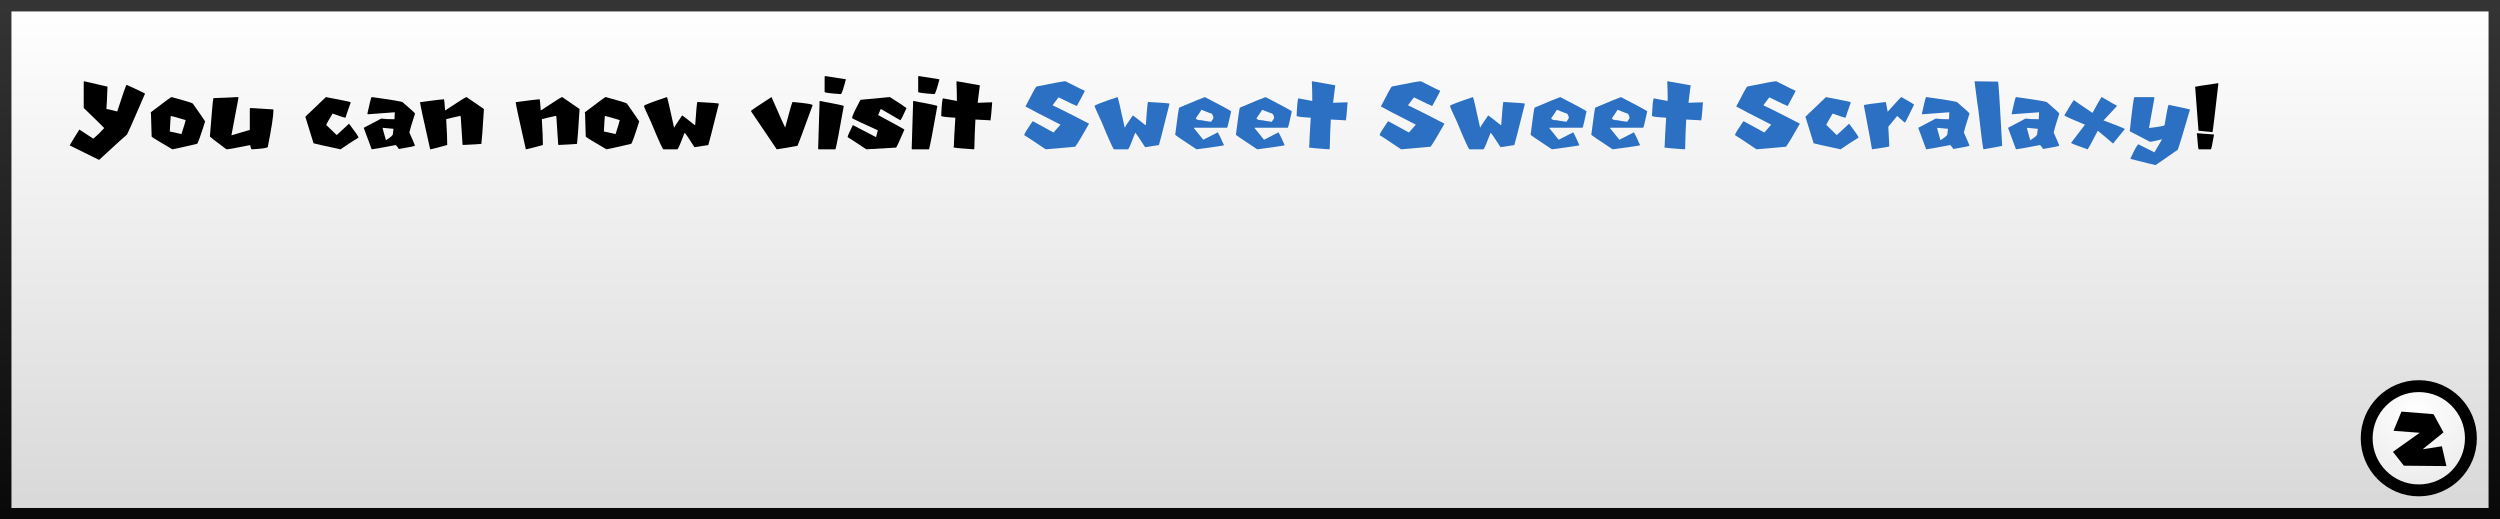 <svg version="1.1" xmlns="http://www.w3.org/2000/svg" xmlns:xlink="http://www.w3.org/1999/xlink" width="437" height="90.796" viewBox="0,0,437,90.796"><rect x="0" y="0" width="437" height="90.796" fill="#808080" stroke="none"/><defs><linearGradient x1="239.961" y1="135.563" x2="239.961" y2="224.359" gradientUnits="userSpaceOnUse" id="color-1"><stop offset="0" stop-color="#ffffff"/><stop offset="1" stop-color="#d8d8d8"/></linearGradient><linearGradient x1="239.961" y1="135.563" x2="239.961" y2="224.359" gradientUnits="userSpaceOnUse" id="color-2"><stop offset="0" stop-color="#343434"/><stop offset="1" stop-color="#090909"/></linearGradient><radialGradient cx="443.767" cy="206.505" r="17.908" gradientUnits="userSpaceOnUse" id="color-3"><stop offset="0" stop-color="#ffffff"/><stop offset="1" stop-color="#e5e5e5"/></radialGradient></defs><g transform="translate(-21.461,-134.563)"><g data-paper-data="{&quot;isPaintingLayer&quot;:true}" fill-rule="nonzero" stroke-linejoin="miter" stroke-miterlimit="10" stroke-dasharray="" stroke-dashoffset="0" style="mix-blend-mode: normal"><path d="M22.461,224.359v-88.796h435v88.796z" data-paper-data="{&quot;origPos&quot;:null}" fill="url(#color-1)" stroke="url(#color-2)" stroke-width="2" stroke-linecap="butt"/><g data-paper-data="{&quot;origPos&quot;:null}"><path d="M444.267,202.059c2.514,0 4.791,1.021 6.441,2.67c1.649,1.65 2.67,3.927 2.67,6.441c0,2.514 -1.021,4.791 -2.67,6.441c-1.65,1.649 -3.927,2.67 -6.441,2.67c-2.514,0 -4.791,-1.021 -6.441,-2.67c-1.649,-1.65 -2.67,-3.927 -2.67,-6.441c0,-2.514 1.021,-4.791 2.67,-6.441c1.65,-1.649 3.927,-2.67 6.441,-2.67z" fill="url(#color-3)" stroke="#000000" stroke-width="2.079" stroke-linecap="butt"/><path d="M441.234,206.51l5.612,0.45l1.732,3.187l-3.637,2.945l3.36,-0.52l0.797,3.464l-7.448,-0.069l-1.905,-2.425l4.677,-3.326l-4.573,-0.346z" fill="#000000" stroke="none" stroke-width="0.693" stroke-linecap="round"/></g><path d="M36.152,148.764c2.457,0.549 3.823,0.863 4.098,0.942v0.064c-0.085,2.201 -0.149,3.482 -0.192,3.842c0.14,0 0.771,0.146 1.893,0.439c1.006,-3.104 1.552,-4.656 1.637,-4.656c1.683,0.756 2.753,1.259 3.21,1.509v0.064c-1.848,4.299 -2.896,6.671 -3.146,7.116c-0.463,0.384 -2.079,1.854 -4.848,4.409h-0.064l-5.104,-2.515c0.47,-0.805 1.037,-1.729 1.701,-2.771c0.03,0 0.829,0.524 2.396,1.573h0.064c0.524,-0.427 1.152,-1.037 1.884,-1.829c0,-0.037 -1.195,-1.21 -3.585,-3.521v-4.537z" data-paper-data="{&quot;origPos&quot;:null}" fill="#000000" stroke="none" stroke-width="0.265" stroke-linecap="butt"/><path d="M51.482,151.536c2.317,0.622 3.546,1 3.686,1.134c1.274,1.805 1.991,2.845 2.149,3.119c-0.823,2.61 -1.296,3.915 -1.418,3.915c-2.744,0.64 -4.18,0.96 -4.308,0.96c-2.268,-1.323 -3.476,-2.061 -3.622,-2.213c-0.079,-2.463 -0.119,-3.823 -0.119,-4.079c-0.037,-0.073 -0.055,-0.128 -0.055,-0.165c2.342,-1.781 3.552,-2.671 3.631,-2.671zM51.308,154.883c-0.037,0.244 -0.091,1.131 -0.165,2.662l2.04,0.457c0.488,-1.524 0.732,-2.338 0.732,-2.442c-1.622,-0.488 -2.491,-0.732 -2.607,-0.732z" data-paper-data="{&quot;origPos&quot;:null}" fill="#000000" stroke="none" stroke-width="0.265" stroke-linecap="butt"/><path d="M63.089,151.526l0.064,0.119l-1.235,6.549h0.064l3.146,-0.924v-3.704c0.012,-0.085 0.052,-0.128 0.119,-0.128c2.366,0.165 3.683,0.247 3.951,0.247c0,0.043 0.021,0.064 0.064,0.064c0,1.043 -0.329,3.204 -0.988,6.485c0,0.189 -0.945,0.332 -2.835,0.43c-0.098,-0.116 -0.18,-0.363 -0.247,-0.741c-2.421,0.494 -3.802,0.741 -4.143,0.741c-1.933,-1.439 -2.899,-2.18 -2.899,-2.223c0.329,-4.323 0.537,-6.567 0.622,-6.732h0.055c1.543,-0.043 2.963,-0.104 4.262,-0.183z" data-paper-data="{&quot;origPos&quot;:null}" fill="#000000" stroke="none" stroke-width="0.265" stroke-linecap="butt"/><path d="M78.428,151.536c2.75,0.518 4.189,0.814 4.317,0.887v0.11c-0.591,1.671 -0.887,2.537 -0.887,2.598h-0.055c-0.152,0 -0.89,-0.238 -2.213,-0.713c-0.738,1.238 -1.107,1.899 -1.107,1.985l1.829,1.774c1.415,-1.329 2.134,-1.994 2.159,-1.994c1.104,1.445 1.656,2.256 1.656,2.433c-0.604,0.348 -1.656,1.031 -3.156,2.049c-2.903,-0.628 -4.47,-0.979 -4.701,-1.052l-1.436,-4.646z" data-paper-data="{&quot;origPos&quot;:null}" fill="#000000" stroke="none" stroke-width="0.265" stroke-linecap="butt"/><path d="M86.431,151.526c3.622,0.5 5.433,0.808 5.433,0.924c1.427,1.226 2.14,1.881 2.14,1.967c-0.579,1.811 -0.909,2.912 -0.988,3.302c0.579,1.287 0.909,2.055 0.988,2.305c0,0.073 -0.945,0.268 -2.835,0.585c-0.024,-0.104 -0.198,-0.335 -0.521,-0.695c-2.61,0.5 -4.015,0.75 -4.217,0.75l-1.39,-3.759l3.064,-1.619c0.494,0.079 1.265,0.119 2.314,0.119c0,-0.134 0.018,-0.54 0.055,-1.216c-0.177,0 -1.756,0.116 -4.738,0.348l-0.055,-0.119c0.415,-1.927 0.665,-2.89 0.75,-2.89zM88.333,156.905c0,0.067 0.195,0.78 0.585,2.14h0.055c0.768,-0.5 1.152,-0.829 1.152,-0.988l0.119,-0.979c-0.146,0 -0.784,-0.058 -1.912,-0.174z" data-paper-data="{&quot;origPos&quot;:null}" fill="#000000" stroke="none" stroke-width="0.265" stroke-linecap="butt"/><path d="M103.005,151.526l3.046,2.095c-0.213,3.476 -0.363,5.506 -0.448,6.092c-0.354,0.043 -1.43,0.107 -3.229,0.192l-0.064,-0.128l-0.32,-4.884l-0.128,-0.064c-1.165,0.25 -1.967,0.439 -2.406,0.567c0.122,2.079 0.183,3.582 0.183,4.509c-1.817,0.506 -2.811,0.759 -2.982,0.759c-1.183,-5.207 -1.774,-7.958 -1.774,-8.25c2.573,-0.335 3.97,-0.503 4.189,-0.503v0.064c0.043,0.03 0.107,0.665 0.192,1.902c2.36,-1.567 3.607,-2.351 3.741,-2.351z" data-paper-data="{&quot;origPos&quot;:null}" fill="#000000" stroke="none" stroke-width="0.265" stroke-linecap="butt"/><path d="M119.725,151.526l3.046,2.095c-0.213,3.476 -0.363,5.506 -0.448,6.092c-0.354,0.043 -1.43,0.107 -3.229,0.192l-0.064,-0.128l-0.32,-4.884l-0.128,-0.064c-1.165,0.25 -1.967,0.439 -2.406,0.567c0.122,2.079 0.183,3.582 0.183,4.509c-1.817,0.506 -2.811,0.759 -2.982,0.759c-1.183,-5.207 -1.774,-7.958 -1.774,-8.25c2.573,-0.335 3.97,-0.503 4.189,-0.503v0.064c0.043,0.03 0.107,0.665 0.192,1.902c2.36,-1.567 3.607,-2.351 3.741,-2.351z" data-paper-data="{&quot;origPos&quot;:null}" fill="#000000" stroke="none" stroke-width="0.265" stroke-linecap="butt"/><path d="M127.362,151.536c2.317,0.622 3.546,1 3.686,1.134c1.274,1.805 1.991,2.845 2.149,3.119c-0.823,2.61 -1.296,3.915 -1.418,3.915c-2.744,0.64 -4.18,0.96 -4.308,0.96c-2.268,-1.323 -3.476,-2.061 -3.622,-2.213c-0.079,-2.463 -0.119,-3.823 -0.119,-4.079c-0.037,-0.073 -0.055,-0.128 -0.055,-0.165c2.342,-1.781 3.552,-2.671 3.631,-2.671zM127.188,154.883c-0.037,0.244 -0.091,1.131 -0.165,2.662l2.04,0.457c0.488,-1.524 0.732,-2.338 0.732,-2.442c-1.622,-0.488 -2.491,-0.732 -2.607,-0.732z" data-paper-data="{&quot;origPos&quot;:null}" fill="#000000" stroke="none" stroke-width="0.265" stroke-linecap="butt"/><path d="M138.045,151.526c0.079,0.104 0.491,1.872 1.235,5.305h0.064c0,-0.079 0.451,-0.777 1.354,-2.095c0.378,0.256 1.098,0.811 2.159,1.665h0.128v-0.064c0.165,-2.378 0.287,-3.695 0.366,-3.951c2.512,0.128 3.768,0.232 3.768,0.311c-1.152,4.634 -1.768,7.043 -1.848,7.226c-0.384,0.043 -1.189,0.165 -2.415,0.366c-1.006,-1.579 -1.582,-2.421 -1.729,-2.524c-0.659,1.756 -1.07,2.723 -1.235,2.899h-2.47c-0.152,-0.049 -0.872,-1.634 -2.159,-4.756c-0.823,-1.744 -1.235,-2.689 -1.235,-2.835c0,-0.134 1.338,-0.649 4.015,-1.546z" data-paper-data="{&quot;origPos&quot;:null}" fill="#000000" stroke="none" stroke-width="0.265" stroke-linecap="butt"/><path d="M156.32,151.526c1.494,3.427 2.29,5.204 2.387,5.332c0.738,-2.799 1.168,-4.29 1.29,-4.473c2.329,0.213 3.494,0.396 3.494,0.549v0.064c-1.634,4.488 -2.512,6.839 -2.634,7.052c-1.805,0.329 -3.012,0.534 -3.622,0.613l-4.473,-6.622v-0.128c0.043,-0.079 1.229,-0.875 3.558,-2.387z" data-paper-data="{&quot;origPos&quot;:null}" fill="#000000" stroke="none" stroke-width="0.265" stroke-linecap="butt"/><path d="M165.732,147.859l3.595,0.567c-0.451,1.726 -0.747,2.588 -0.887,2.588c-1.89,-0.128 -2.835,-0.253 -2.835,-0.375v-2.653c0.018,-0.085 0.061,-0.128 0.128,-0.128zM164.726,152.212h0.055c2.781,0.506 4.171,0.802 4.171,0.887c-0.799,4.524 -1.284,7.046 -1.454,7.564h-2.899c-0.085,0 -0.128,-0.043 -0.128,-0.128z" data-paper-data="{&quot;origPos&quot;:null}" fill="#000000" stroke="none" stroke-width="0.265" stroke-linecap="butt"/><path d="M177.01,151.526c1.756,1.122 2.726,1.768 2.909,1.939c-0.634,1.409 -0.997,2.113 -1.088,2.113l-3.329,-1.93h-0.119c0,0.061 -0.143,0.402 -0.43,1.024c3.067,1.652 4.601,2.5 4.601,2.543c-0.86,1.988 -1.345,3.037 -1.454,3.146l-5.204,0.302c-2.024,-1.341 -3.113,-2.049 -3.265,-2.122v-0.055c0,-0.152 0.302,-0.838 0.906,-2.058l4.061,2.113l0.302,-1.207c-2.512,-1.128 -4.006,-1.832 -4.482,-2.113v-0.128c0,-0.232 0.485,-1.259 1.454,-3.082z" data-paper-data="{&quot;origPos&quot;:null}" fill="#000000" stroke="none" stroke-width="0.265" stroke-linecap="butt"/><path d="M182.086,147.859l3.595,0.567c-0.451,1.726 -0.747,2.588 -0.887,2.588c-1.89,-0.128 -2.835,-0.253 -2.835,-0.375v-2.653c0.018,-0.085 0.061,-0.128 0.128,-0.128zM181.08,152.212h0.055c2.781,0.506 4.171,0.802 4.171,0.887c-0.799,4.524 -1.284,7.046 -1.454,7.564h-2.899c-0.085,0 -0.128,-0.043 -0.128,-0.128z" data-paper-data="{&quot;origPos&quot;:null}" fill="#000000" stroke="none" stroke-width="0.265" stroke-linecap="butt"/><path d="M188.717,148.764l4.024,0.713l-0.384,3.055c0.799,-0.043 1.384,-0.064 1.756,-0.064h0.585l0.128,-0.064l0.064,0.128c-0.128,1.854 -0.238,2.896 -0.329,3.128l-0.128,-0.073c-0.091,0 -0.915,-0.043 -2.47,-0.128c-0.085,1.433 -0.149,3.146 -0.192,5.14l-0.128,0.064c-1.963,-0.128 -3.134,-0.238 -3.512,-0.329l0.064,-0.256c0,-0.531 0.085,-2.177 0.256,-4.939c-1.646,-0.091 -2.47,-0.201 -2.47,-0.329c0.085,-2.037 0.195,-3.055 0.329,-3.055l2.406,0.457v-0.787c0,-0.64 -0.024,-1.506 -0.073,-2.598c0.049,0 0.073,-0.021 0.073,-0.064z" data-paper-data="{&quot;origPos&quot;:null}" fill="#000000" stroke="none" stroke-width="0.265" stroke-linecap="butt"/><path d="M207.696,148.764c2.195,1.11 3.323,1.665 3.384,1.665c0,0.098 -0.457,0.979 -1.372,2.643h-0.064c-0.073,0 -1.125,-0.497 -3.156,-1.491l-1.034,1.381c1.75,0.841 3.875,1.915 6.375,3.22c-1.134,2.018 -1.939,3.36 -2.415,4.024l-5.168,0.457c-2.36,-1.591 -3.607,-2.415 -3.741,-2.47v-0.064c0,-0.171 0.479,-0.954 1.436,-2.351h0.119c0.378,0.226 1.564,0.875 3.558,1.948l1.207,-1.372c-3.665,-1.866 -5.695,-2.921 -6.092,-3.165v-0.055c1.165,-2.268 1.799,-3.418 1.903,-3.448c3.031,-0.616 4.717,-0.924 5.058,-0.924z" data-paper-data="{&quot;origPos&quot;:null}" fill="#2b70c2" stroke="none" stroke-width="0.265" stroke-linecap="butt"/><path d="M216.815,151.526c0.079,0.104 0.491,1.872 1.235,5.305h0.064c0,-0.079 0.451,-0.777 1.354,-2.095c0.378,0.256 1.098,0.811 2.159,1.665h0.128v-0.064c0.165,-2.378 0.287,-3.695 0.366,-3.951c2.512,0.128 3.768,0.232 3.768,0.311c-1.152,4.634 -1.768,7.043 -1.848,7.226c-0.384,0.043 -1.189,0.165 -2.415,0.366c-1.006,-1.579 -1.582,-2.421 -1.729,-2.524c-0.659,1.756 -1.07,2.723 -1.235,2.899h-2.47c-0.152,-0.049 -0.872,-1.634 -2.159,-4.756c-0.823,-1.744 -1.235,-2.689 -1.235,-2.835c0,-0.134 1.338,-0.649 4.015,-1.546z" data-paper-data="{&quot;origPos&quot;:null}" fill="#2b70c2" stroke="none" stroke-width="0.265" stroke-linecap="butt"/><path d="M232.072,151.536c2.762,1.421 4.293,2.25 4.592,2.488c-0.396,1.854 -0.631,2.808 -0.704,2.863h-5.781v0.101l1.619,2.003l2.543,-1.299c0.25,0.433 0.61,1.189 1.079,2.268c-0.22,0.073 -1.82,0.308 -4.802,0.704c-2.47,-1.628 -3.714,-2.476 -3.732,-2.543c0.396,-3.165 0.631,-4.747 0.704,-4.747c2.579,-1.098 4.073,-1.71 4.482,-1.838zM231.477,153.749c-0.049,0.122 -0.372,0.607 -0.97,1.454c0,0.256 0.36,0.384 1.079,0.384c0,0.037 0.521,0.125 1.564,0.265c0.287,-0.396 0.43,-0.628 0.43,-0.695c-0.091,-0.543 -0.29,-0.814 -0.595,-0.814z" data-paper-data="{&quot;origPos&quot;:null}" fill="#2b70c2" stroke="none" stroke-width="0.265" stroke-linecap="butt"/><path d="M242.682,151.536c2.762,1.421 4.293,2.25 4.592,2.488c-0.396,1.854 -0.631,2.808 -0.704,2.863h-5.781v0.101l1.619,2.003l2.543,-1.299c0.25,0.433 0.61,1.189 1.079,2.268c-0.22,0.073 -1.82,0.308 -4.802,0.704c-2.47,-1.628 -3.714,-2.476 -3.732,-2.543c0.396,-3.165 0.631,-4.747 0.704,-4.747c2.579,-1.098 4.073,-1.71 4.482,-1.838zM242.087,153.749c-0.049,0.122 -0.372,0.607 -0.97,1.454c0,0.256 0.36,0.384 1.079,0.384c0,0.037 0.521,0.125 1.564,0.265c0.287,-0.396 0.43,-0.628 0.43,-0.695c-0.091,-0.543 -0.29,-0.814 -0.595,-0.814z" data-paper-data="{&quot;origPos&quot;:null}" fill="#2b70c2" stroke="none" stroke-width="0.265" stroke-linecap="butt"/><path d="M250.841,148.764l4.024,0.713l-0.384,3.055c0.799,-0.043 1.384,-0.064 1.756,-0.064h0.585l0.128,-0.064l0.064,0.128c-0.128,1.854 -0.238,2.896 -0.329,3.128l-0.128,-0.073c-0.091,0 -0.915,-0.043 -2.47,-0.128c-0.085,1.433 -0.149,3.146 -0.192,5.14l-0.128,0.064c-1.963,-0.128 -3.134,-0.238 -3.512,-0.329l0.064,-0.256c0,-0.531 0.085,-2.177 0.256,-4.939c-1.646,-0.091 -2.47,-0.201 -2.47,-0.329c0.085,-2.037 0.195,-3.055 0.329,-3.055l2.406,0.457v-0.787c0,-0.64 -0.024,-1.506 -0.073,-2.598c0.049,0 0.073,-0.021 0.073,-0.064z" data-paper-data="{&quot;origPos&quot;:null}" fill="#2b70c2" stroke="none" stroke-width="0.265" stroke-linecap="butt"/><path d="M269.82,148.764c2.195,1.11 3.323,1.665 3.384,1.665c0,0.098 -0.457,0.979 -1.372,2.643h-0.064c-0.073,0 -1.125,-0.497 -3.156,-1.491l-1.034,1.381c1.75,0.841 3.875,1.915 6.375,3.22c-1.134,2.018 -1.939,3.36 -2.415,4.024l-5.168,0.457c-2.36,-1.591 -3.607,-2.415 -3.741,-2.47v-0.064c0,-0.171 0.479,-0.954 1.436,-2.351h0.119c0.378,0.226 1.564,0.875 3.558,1.948l1.207,-1.372c-3.665,-1.866 -5.695,-2.921 -6.092,-3.165v-0.055c1.165,-2.268 1.799,-3.418 1.902,-3.448c3.031,-0.616 4.717,-0.924 5.058,-0.924z" data-paper-data="{&quot;origPos&quot;:null}" fill="#2b70c2" stroke="none" stroke-width="0.265" stroke-linecap="butt"/><path d="M278.939,151.526c0.079,0.104 0.491,1.872 1.235,5.305h0.064c0,-0.079 0.451,-0.777 1.354,-2.095c0.378,0.256 1.098,0.811 2.159,1.665h0.128v-0.064c0.165,-2.378 0.287,-3.695 0.366,-3.951c2.512,0.128 3.768,0.232 3.768,0.311c-1.152,4.634 -1.768,7.043 -1.848,7.226c-0.384,0.043 -1.189,0.165 -2.415,0.366c-1.006,-1.579 -1.582,-2.421 -1.729,-2.524c-0.659,1.756 -1.07,2.723 -1.235,2.899h-2.47c-0.152,-0.049 -0.872,-1.634 -2.159,-4.756c-0.823,-1.744 -1.235,-2.689 -1.235,-2.835c0,-0.134 1.338,-0.649 4.015,-1.546z" data-paper-data="{&quot;origPos&quot;:null}" fill="#2b70c2" stroke="none" stroke-width="0.265" stroke-linecap="butt"/><path d="M294.196,151.536c2.762,1.421 4.293,2.25 4.592,2.488c-0.396,1.854 -0.631,2.808 -0.704,2.863h-5.781v0.101l1.619,2.003l2.543,-1.299c0.25,0.433 0.61,1.189 1.079,2.268c-0.22,0.073 -1.82,0.308 -4.802,0.704c-2.47,-1.628 -3.713,-2.476 -3.732,-2.543c0.396,-3.165 0.631,-4.747 0.704,-4.747c2.579,-1.098 4.073,-1.71 4.482,-1.838zM293.601,153.749c-0.049,0.122 -0.372,0.607 -0.97,1.454c0,0.256 0.36,0.384 1.079,0.384c0,0.037 0.521,0.125 1.564,0.265c0.287,-0.396 0.43,-0.628 0.43,-0.695c-0.091,-0.543 -0.29,-0.814 -0.595,-0.814z" data-paper-data="{&quot;origPos&quot;:null}" fill="#2b70c2" stroke="none" stroke-width="0.265" stroke-linecap="butt"/><path d="M304.806,151.536c2.762,1.421 4.293,2.25 4.592,2.488c-0.396,1.854 -0.631,2.808 -0.704,2.863h-5.781v0.101l1.619,2.003l2.543,-1.299c0.25,0.433 0.61,1.189 1.079,2.268c-0.22,0.073 -1.82,0.308 -4.802,0.704c-2.47,-1.628 -3.713,-2.476 -3.732,-2.543c0.396,-3.165 0.631,-4.747 0.704,-4.747c2.579,-1.098 4.073,-1.71 4.482,-1.838zM304.211,153.749c-0.049,0.122 -0.372,0.607 -0.97,1.454c0,0.256 0.36,0.384 1.079,0.384c0,0.037 0.521,0.125 1.564,0.265c0.287,-0.396 0.43,-0.628 0.43,-0.695c-0.091,-0.543 -0.29,-0.814 -0.595,-0.814z" data-paper-data="{&quot;origPos&quot;:null}" fill="#2b70c2" stroke="none" stroke-width="0.265" stroke-linecap="butt"/><path d="M312.964,148.764l4.025,0.713l-0.384,3.055c0.799,-0.043 1.384,-0.064 1.756,-0.064h0.585l0.128,-0.064l0.064,0.128c-0.128,1.854 -0.238,2.896 -0.329,3.128l-0.128,-0.073c-0.091,0 -0.915,-0.043 -2.47,-0.128c-0.085,1.433 -0.149,3.146 -0.192,5.14l-0.128,0.064c-1.963,-0.128 -3.134,-0.238 -3.512,-0.329l0.064,-0.256c0,-0.531 0.085,-2.177 0.256,-4.939c-1.646,-0.091 -2.47,-0.201 -2.47,-0.329c0.085,-2.037 0.195,-3.055 0.329,-3.055l2.406,0.457v-0.787c0,-0.64 -0.024,-1.506 -0.073,-2.598c0.049,0 0.073,-0.021 0.073,-0.064z" data-paper-data="{&quot;origPos&quot;:null}" fill="#2b70c2" stroke="none" stroke-width="0.265" stroke-linecap="butt"/><path d="M331.943,148.764c2.195,1.11 3.323,1.665 3.384,1.665c0,0.098 -0.457,0.979 -1.372,2.643h-0.064c-0.073,0 -1.125,-0.497 -3.156,-1.491l-1.034,1.381c1.75,0.841 3.875,1.915 6.375,3.22c-1.134,2.018 -1.939,3.36 -2.415,4.024l-5.168,0.457c-2.36,-1.591 -3.607,-2.415 -3.741,-2.47v-0.064c0,-0.171 0.479,-0.954 1.436,-2.351h0.119c0.378,0.226 1.564,0.875 3.558,1.948l1.207,-1.372c-3.665,-1.866 -5.695,-2.921 -6.092,-3.165v-0.055c1.165,-2.268 1.799,-3.418 1.902,-3.448c3.031,-0.616 4.717,-0.924 5.058,-0.924z" data-paper-data="{&quot;origPos&quot;:null}" fill="#2b70c2" stroke="none" stroke-width="0.265" stroke-linecap="butt"/><path d="M340.642,151.536c2.75,0.518 4.189,0.814 4.317,0.887v0.11c-0.591,1.671 -0.887,2.537 -0.887,2.598h-0.055c-0.152,0 -0.89,-0.238 -2.213,-0.713c-0.738,1.238 -1.107,1.899 -1.107,1.985l1.829,1.774c1.415,-1.329 2.134,-1.994 2.159,-1.994c1.104,1.445 1.656,2.256 1.656,2.433c-0.604,0.348 -1.656,1.031 -3.156,2.049c-2.903,-0.628 -4.47,-0.979 -4.701,-1.052l-1.436,-4.646z" data-paper-data="{&quot;origPos&quot;:null}" fill="#2b70c2" stroke="none" stroke-width="0.265" stroke-linecap="butt"/><path d="M353.822,151.526c1.207,0.677 1.948,1.116 2.223,1.317c-0.988,2.055 -1.518,3.101 -1.591,3.137h-0.064l-1.308,-1.143l-1.546,1.884l0.174,3.43c-0.079,0.073 -1.088,0.244 -3.027,0.512c-0.073,-0.524 -0.549,-3.095 -1.427,-7.711c0,-0.073 1.274,-0.262 3.823,-0.567c0.043,0.049 0.159,0.619 0.348,1.71c1.524,-1.713 2.323,-2.57 2.396,-2.57z" data-paper-data="{&quot;origPos&quot;:null}" fill="#2b70c2" stroke="none" stroke-width="0.265" stroke-linecap="butt"/><path d="M358.158,151.526c3.622,0.5 5.433,0.808 5.433,0.924c1.427,1.226 2.14,1.881 2.14,1.967c-0.579,1.811 -0.909,2.912 -0.988,3.302c0.579,1.287 0.909,2.055 0.988,2.305c0,0.073 -0.945,0.268 -2.835,0.585c-0.024,-0.104 -0.198,-0.335 -0.521,-0.695c-2.61,0.5 -4.015,0.75 -4.217,0.75l-1.39,-3.759l3.064,-1.619c0.494,0.079 1.265,0.119 2.314,0.119c0,-0.134 0.018,-0.54 0.055,-1.216c-0.177,0 -1.756,0.116 -4.738,0.348l-0.055,-0.119c0.415,-1.927 0.665,-2.89 0.75,-2.89zM360.06,156.905c0,0.067 0.195,0.78 0.585,2.14h0.055c0.768,-0.5 1.152,-0.829 1.152,-0.988l0.119,-0.979c-0.146,0 -0.784,-0.058 -1.912,-0.174z" data-paper-data="{&quot;origPos&quot;:null}" fill="#2b70c2" stroke="none" stroke-width="0.265" stroke-linecap="butt"/><path d="M366.609,148.773c1.866,0.037 3.235,0.055 4.107,0.055c0.079,0 0.32,3.744 0.723,11.232c-0.311,0.079 -1.396,0.28 -3.256,0.604c-0.091,0 -0.393,-2.293 -0.906,-6.878c-0.043,-0.11 -0.265,-1.781 -0.668,-5.012z" data-paper-data="{&quot;origPos&quot;:null}" fill="#2b70c2" stroke="none" stroke-width="0.265" stroke-linecap="butt"/><path d="M373.853,151.526c3.622,0.5 5.433,0.808 5.433,0.924c1.427,1.226 2.14,1.881 2.14,1.967c-0.579,1.811 -0.909,2.912 -0.988,3.302c0.579,1.287 0.909,2.055 0.988,2.305c0,0.073 -0.945,0.268 -2.835,0.585c-0.024,-0.104 -0.198,-0.335 -0.521,-0.695c-2.61,0.5 -4.015,0.75 -4.217,0.75l-1.39,-3.759l3.064,-1.619c0.494,0.079 1.265,0.119 2.314,0.119c0,-0.134 0.018,-0.54 0.055,-1.216c-0.177,0 -1.756,0.116 -4.738,0.348l-0.055,-0.119c0.415,-1.927 0.665,-2.89 0.75,-2.89zM375.756,156.905c0,0.067 0.195,0.78 0.585,2.14h0.055c0.768,-0.5 1.152,-0.829 1.152,-0.988l0.119,-0.979c-0.146,0 -0.784,-0.058 -1.912,-0.174z" data-paper-data="{&quot;origPos&quot;:null}" fill="#2b70c2" stroke="none" stroke-width="0.265" stroke-linecap="butt"/><path d="M388.808,151.526h0.037c1.628,0.957 2.506,1.457 2.634,1.5v0.082c-0.421,0.482 -1.195,1.317 -2.323,2.506c2.213,0.823 3.457,1.32 3.732,1.491l-2.067,2.552c-1.396,-1.195 -2.287,-1.942 -2.671,-2.241c-0.945,1.842 -1.534,2.924 -1.765,3.247h-0.037c-1.75,-0.616 -2.701,-0.982 -2.854,-1.098v-0.046l2.415,-3.156c-2.244,-0.927 -3.445,-1.47 -3.604,-1.628c0.988,-1.677 1.543,-2.57 1.665,-2.68c0.018,0.043 1.104,0.79 3.256,2.241c0.762,-1.409 1.29,-2.332 1.582,-2.771z" data-paper-data="{&quot;origPos&quot;:null}" fill="#2b70c2" stroke="none" stroke-width="0.265" stroke-linecap="butt"/><path d="M397.927,151.545c0.085,0.012 0.128,0.055 0.128,0.128l-0.951,5.268c1.817,-0.213 2.726,-0.384 2.726,-0.512c0.341,-2.11 0.576,-3.293 0.704,-3.549c2.25,0.463 3.497,0.738 3.741,0.823c-1.311,4.506 -2.031,6.854 -2.159,7.043c-2.293,1.61 -3.582,2.5 -3.869,2.671c-0.085,0 -1.546,-0.36 -4.381,-1.079v-0.064c0.75,-1.652 1.216,-2.479 1.399,-2.479l2.79,1.399l1.335,-2.287c-1.201,0.299 -1.899,0.448 -2.095,0.448l-3.558,-1.848c0.433,-3.976 0.707,-5.964 0.823,-5.964z" data-paper-data="{&quot;origPos&quot;:null}" fill="#2b70c2" stroke="none" stroke-width="0.265" stroke-linecap="butt"/><path d="M409.195,149.103l0.037,0.073c-0.61,5.384 -0.951,8.214 -1.024,8.488c-1.293,-0.122 -2.11,-0.207 -2.451,-0.256v-0.037l-0.585,-7.647c0.146,-0.049 1.488,-0.256 4.024,-0.622zM405.573,157.847c0.043,0.024 0.994,0.098 2.854,0.22l0.037,0.073c-0.287,1.683 -0.47,2.524 -0.549,2.524h-2.122c-0.073,0 -0.171,-0.841 -0.293,-2.524c-0.024,0 -0.037,-0.073 -0.037,-0.22c0.073,-0.024 0.11,-0.049 0.11,-0.073z" data-paper-data="{&quot;origPos&quot;:null}" fill="#000000" stroke="none" stroke-width="0.265" stroke-linecap="butt"/></g></g></svg>